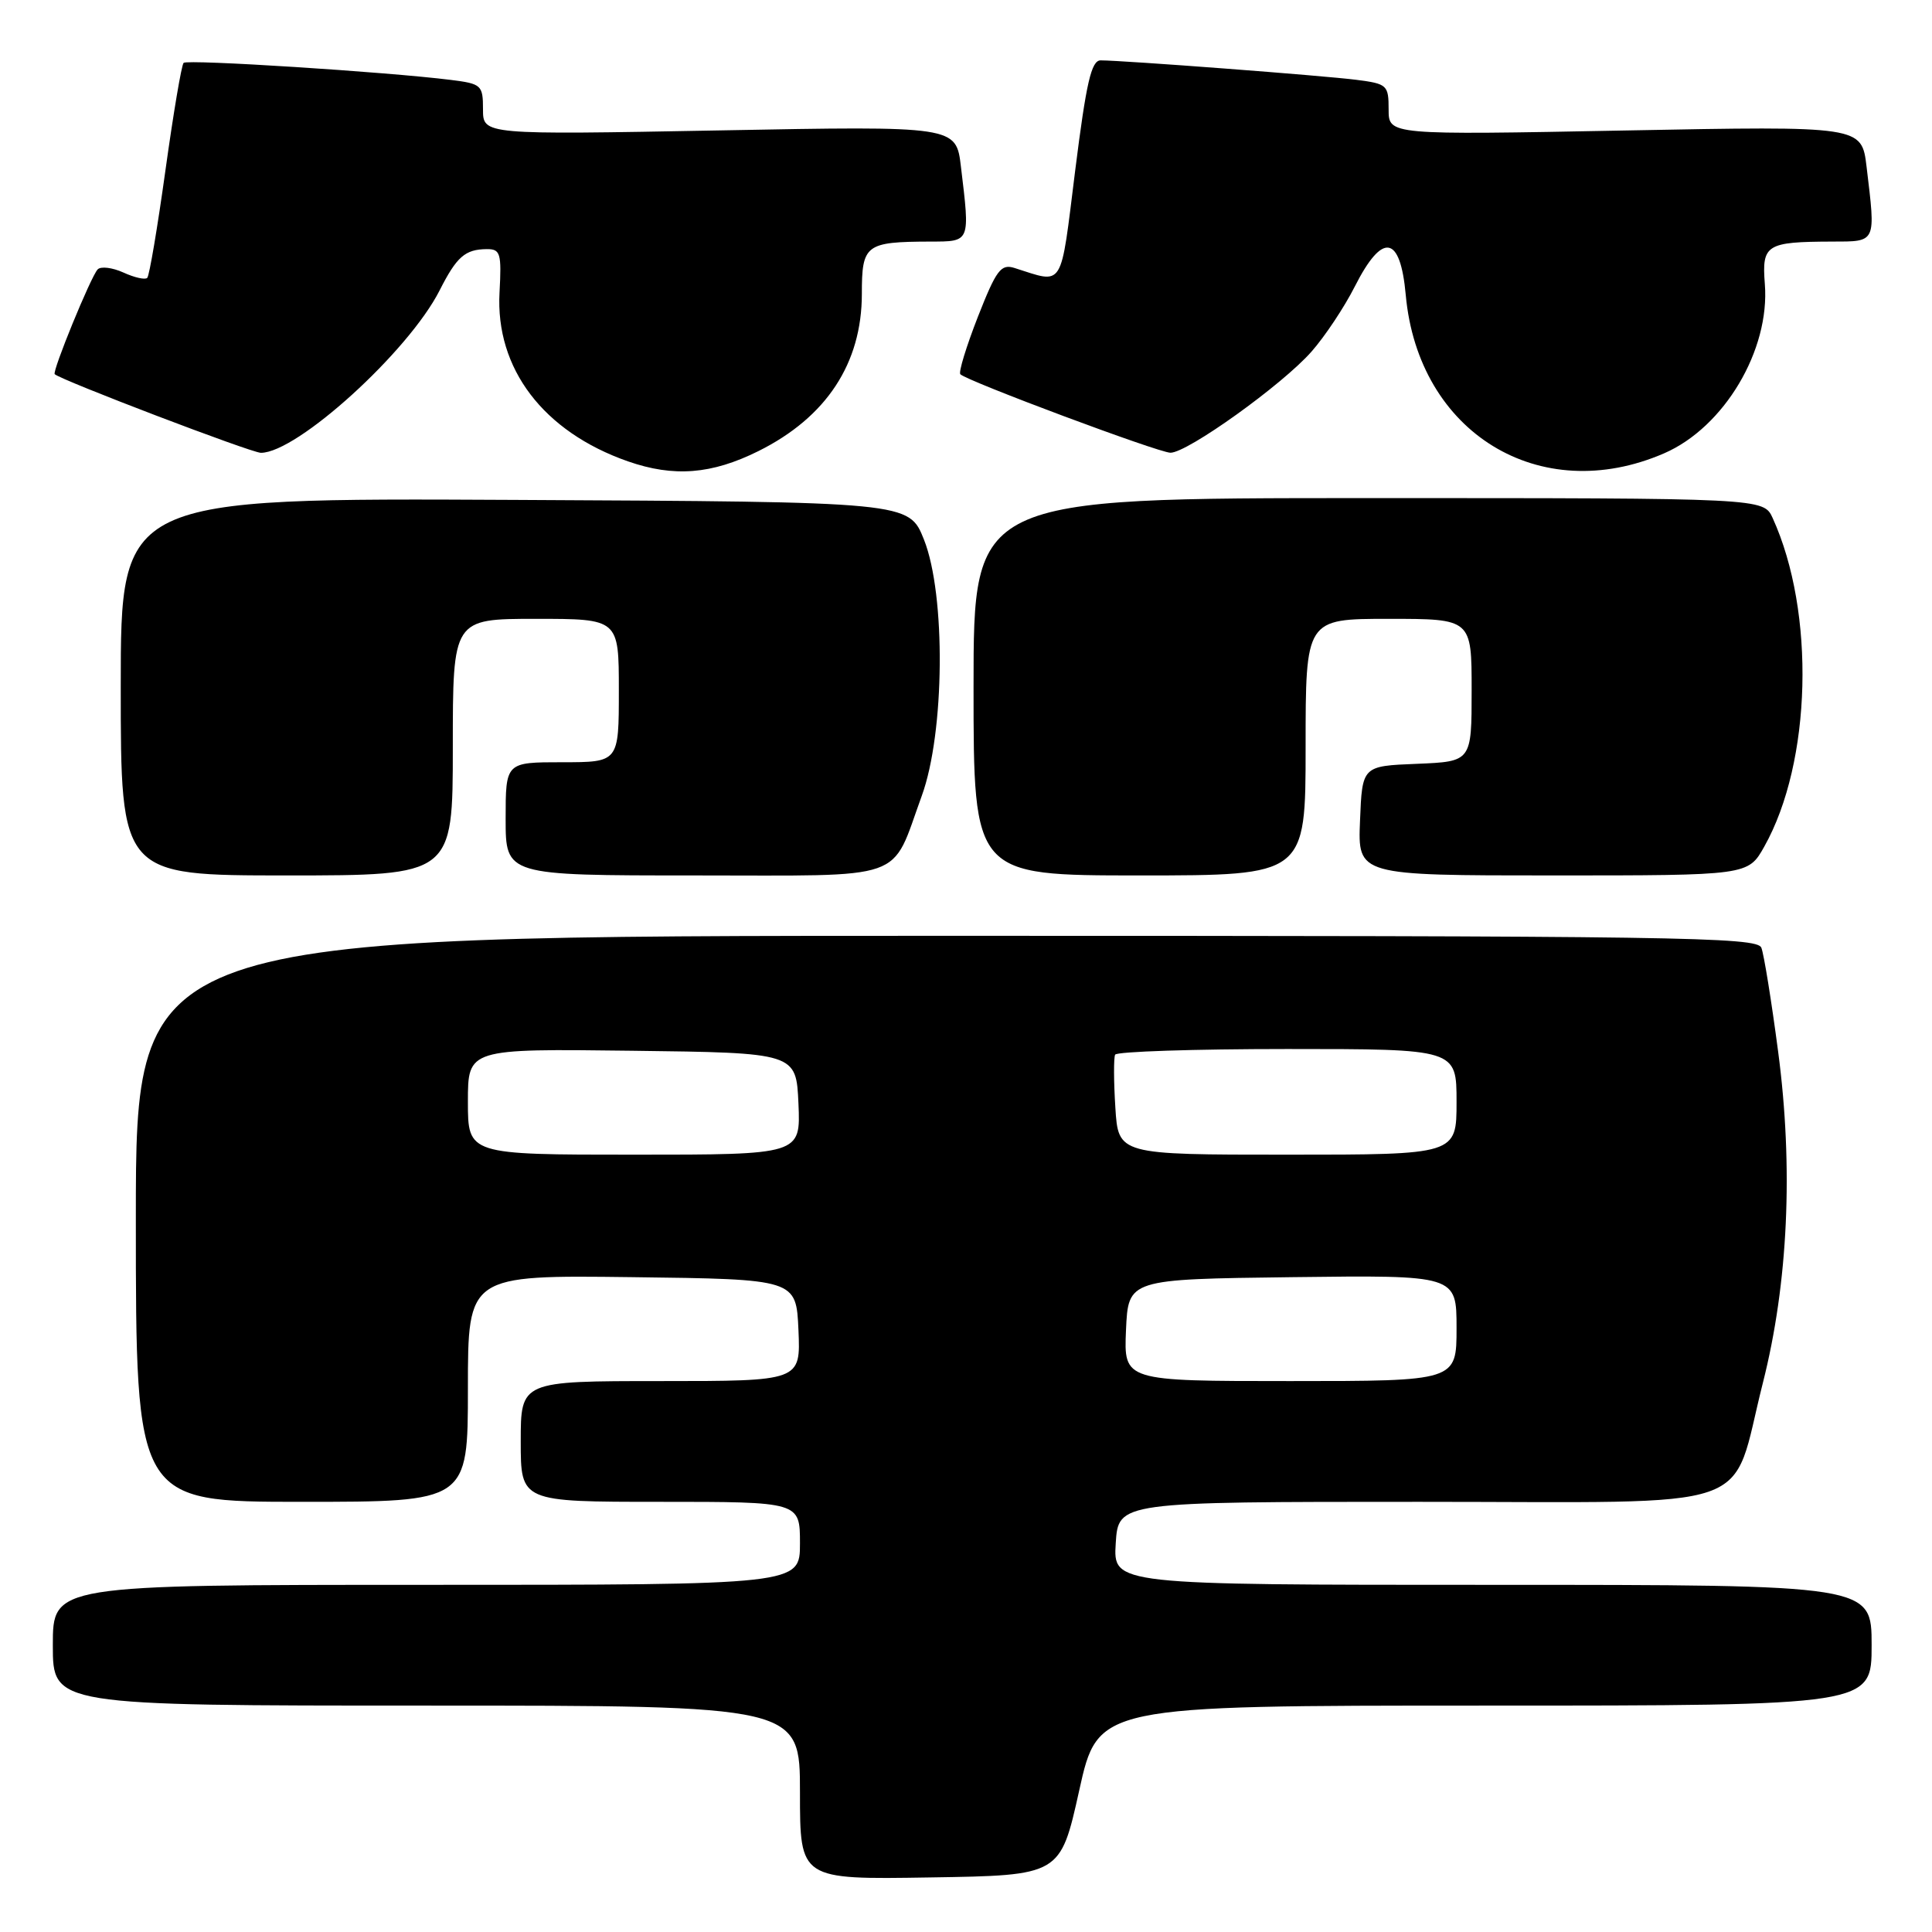 <?xml version="1.0" encoding="UTF-8" standalone="no"?>
<!DOCTYPE svg PUBLIC "-//W3C//DTD SVG 1.1//EN" "http://www.w3.org/Graphics/SVG/1.1/DTD/svg11.dtd" >
<svg xmlns="http://www.w3.org/2000/svg" xmlns:xlink="http://www.w3.org/1999/xlink" version="1.1" viewBox="0 0 256 256">
 <g >
 <path fill="currentColor"
d=" M 143.00 237.25 C 145.49 226.00 145.49 226.00 196.75 226.00 C 248.00 226.00 248.00 226.00 248.00 218.00 C 248.00 210.00 248.00 210.00 197.75 210.00 C 147.50 210.00 147.50 210.00 147.84 204.50 C 148.19 199.00 148.19 199.00 188.07 199.00 C 233.99 199.00 229.17 200.67 233.59 183.24 C 236.94 170.02 237.65 154.72 235.61 139.33 C 234.73 132.64 233.73 126.45 233.39 125.58 C 232.84 124.15 222.43 124.00 125.39 124.00 C 18.00 124.00 18.00 124.00 18.00 161.50 C 18.00 199.00 18.00 199.00 40.00 199.00 C 62.00 199.00 62.00 199.00 62.00 183.98 C 62.00 168.96 62.00 168.96 83.75 169.23 C 105.50 169.50 105.50 169.50 105.80 176.25 C 106.09 183.00 106.09 183.00 87.55 183.00 C 69.00 183.00 69.00 183.00 69.00 191.00 C 69.00 199.00 69.00 199.00 87.50 199.00 C 106.00 199.00 106.00 199.00 106.00 204.50 C 106.00 210.00 106.00 210.00 56.50 210.00 C 7.00 210.00 7.00 210.00 7.00 218.00 C 7.00 226.00 7.00 226.00 56.50 226.00 C 106.00 226.00 106.00 226.00 106.00 237.52 C 106.00 249.05 106.00 249.05 123.25 248.77 C 140.50 248.50 140.50 248.50 143.00 237.25 Z  M 60.00 99.00 C 60.00 82.00 60.00 82.00 71.00 82.00 C 82.00 82.00 82.00 82.00 82.00 91.50 C 82.00 101.00 82.00 101.00 74.50 101.00 C 67.00 101.00 67.00 101.00 67.00 108.50 C 67.00 116.00 67.00 116.00 91.98 116.00 C 120.63 116.00 117.95 116.94 122.14 105.45 C 125.19 97.10 125.34 78.82 122.43 71.50 C 120.44 66.50 120.44 66.50 68.22 66.24 C 16.00 65.98 16.00 65.98 16.00 90.99 C 16.00 116.00 16.00 116.00 38.00 116.00 C 60.00 116.00 60.00 116.00 60.00 99.00 Z  M 173.00 99.00 C 173.00 82.00 173.00 82.00 184.00 82.00 C 195.00 82.00 195.00 82.00 195.00 91.46 C 195.00 100.91 195.00 100.91 187.75 101.21 C 180.50 101.50 180.50 101.50 180.21 108.75 C 179.91 116.00 179.91 116.00 205.77 116.00 C 231.63 116.00 231.63 116.00 233.78 112.17 C 240.06 101.00 240.57 81.12 234.89 68.65 C 233.68 66.00 233.68 66.00 181.34 66.00 C 129.00 66.00 129.00 66.00 129.00 91.00 C 129.00 116.00 129.00 116.00 151.00 116.00 C 173.00 116.00 173.00 116.00 173.00 99.00 Z  M 100.50 59.77 C 109.50 55.29 114.20 48.15 114.20 38.93 C 114.20 32.41 114.68 32.04 123.25 32.01 C 128.61 32.00 128.54 32.16 127.33 22.10 C 126.69 16.69 126.69 16.69 95.34 17.28 C 64.00 17.86 64.00 17.86 64.00 14.49 C 64.00 11.28 63.80 11.10 59.75 10.59 C 51.19 9.52 24.83 7.84 24.33 8.33 C 24.05 8.61 22.97 15.03 21.92 22.58 C 20.87 30.14 19.79 36.55 19.51 36.82 C 19.23 37.10 17.81 36.78 16.35 36.11 C 14.89 35.45 13.35 35.26 12.94 35.70 C 12.04 36.64 6.89 49.22 7.25 49.58 C 8.07 50.37 33.31 60.00 34.57 60.00 C 39.37 60.00 54.12 46.60 58.24 38.50 C 60.52 34.00 61.62 33.04 64.50 33.01 C 66.31 33.00 66.47 33.55 66.19 38.75 C 65.63 48.84 72.00 57.21 83.20 61.13 C 89.28 63.25 94.29 62.86 100.50 59.77 Z  M 220.50 60.07 C 228.46 56.62 234.55 46.39 233.85 37.63 C 233.44 32.41 234.03 32.04 242.75 32.01 C 248.68 32.00 248.55 32.26 247.33 22.09 C 246.68 16.69 246.68 16.69 215.34 17.29 C 184.00 17.89 184.00 17.89 184.00 14.51 C 184.00 11.28 183.81 11.10 179.75 10.58 C 175.51 10.03 148.78 8.00 145.84 8.00 C 144.61 8.00 143.94 10.90 142.47 22.58 C 140.47 38.55 141.06 37.60 134.43 35.51 C 132.63 34.94 132.02 35.75 129.57 41.99 C 128.04 45.91 126.99 49.33 127.25 49.59 C 128.17 50.51 153.52 59.98 155.09 59.99 C 157.34 60.00 169.94 50.97 173.79 46.58 C 175.56 44.57 178.14 40.69 179.52 37.96 C 183.19 30.72 185.55 31.12 186.27 39.09 C 187.93 57.35 204.02 67.21 220.50 60.07 Z  M 149.20 176.25 C 149.50 169.50 149.50 169.50 171.25 169.23 C 193.00 168.96 193.00 168.96 193.00 175.98 C 193.00 183.00 193.00 183.00 170.95 183.00 C 148.91 183.00 148.91 183.00 149.20 176.25 Z  M 62.00 145.98 C 62.00 138.96 62.00 138.96 83.75 139.23 C 105.50 139.50 105.50 139.50 105.80 146.25 C 106.09 153.00 106.09 153.00 84.05 153.00 C 62.00 153.00 62.00 153.00 62.00 145.98 Z  M 147.79 146.75 C 147.57 143.31 147.56 140.16 147.76 139.75 C 147.96 139.34 158.22 139.00 170.56 139.00 C 193.00 139.00 193.00 139.00 193.00 146.00 C 193.00 153.00 193.00 153.00 170.59 153.00 C 148.18 153.00 148.18 153.00 147.79 146.75 Z "/>
</g>
</svg>